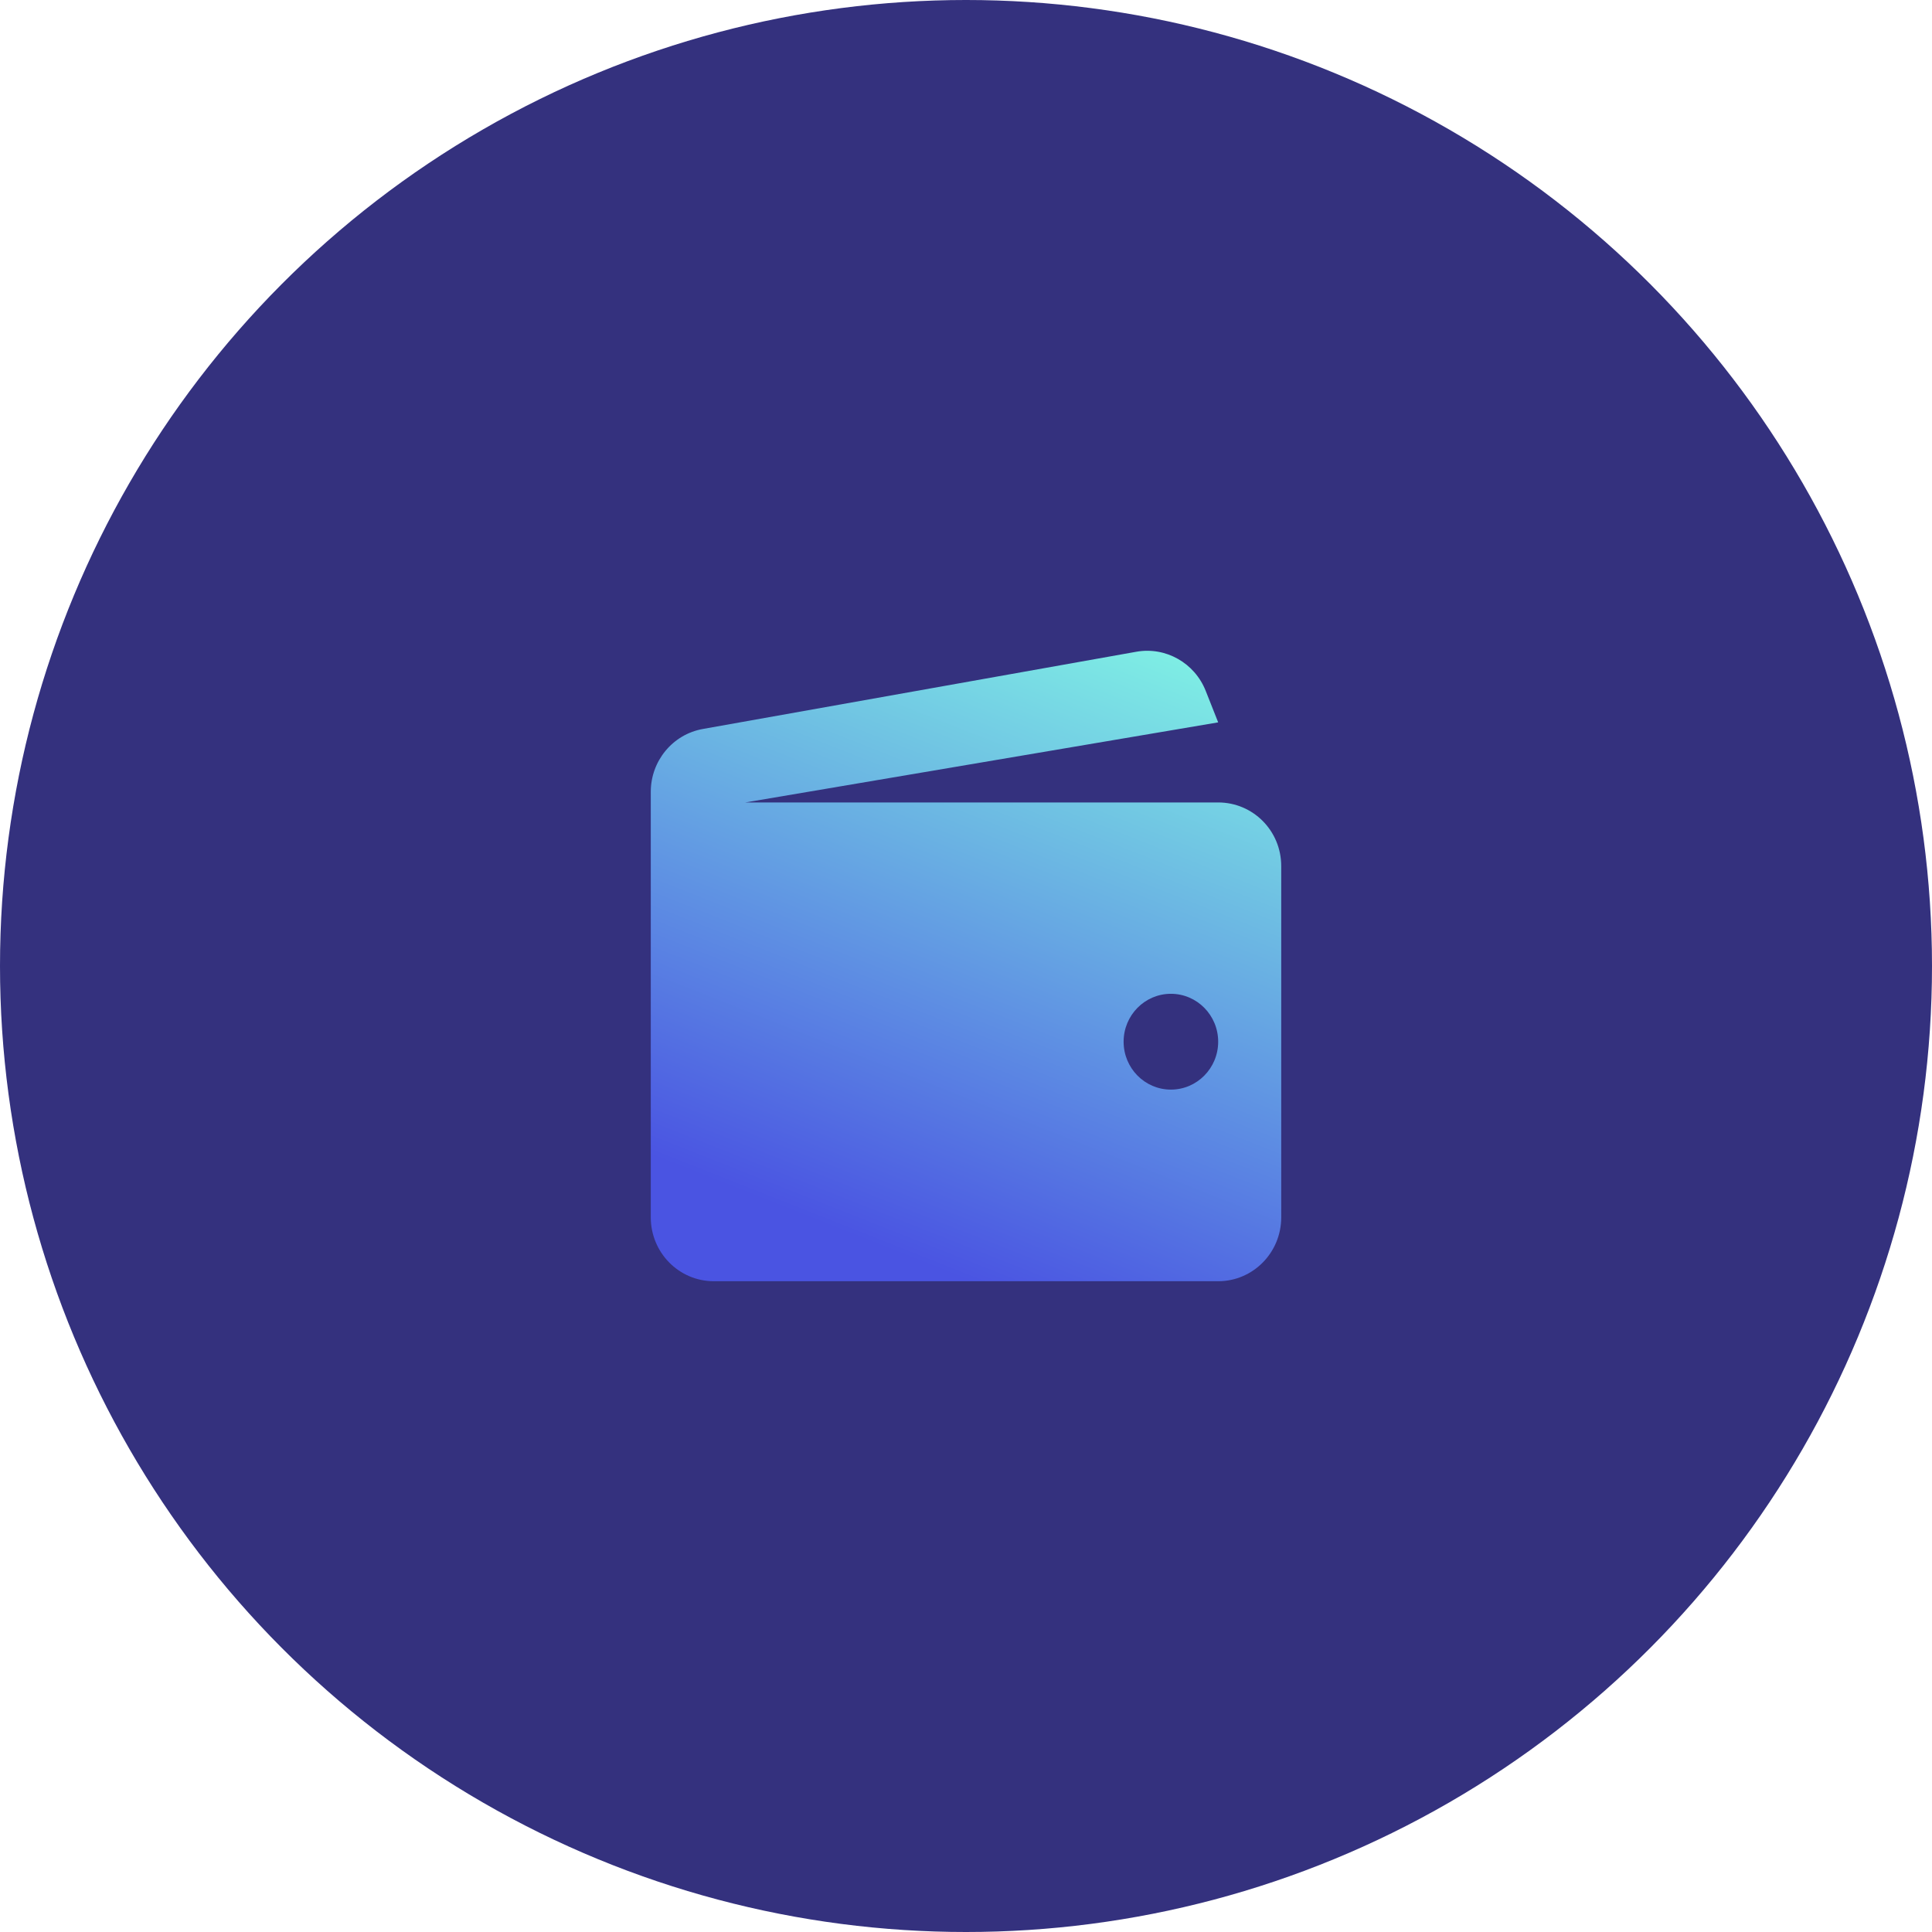 <?xml version="1.0" encoding="UTF-8"?>
<svg width="95px" height="95px" viewBox="0 0 95 95" version="1.1" xmlns="http://www.w3.org/2000/svg" xmlns:xlink="http://www.w3.org/1999/xlink">
    <!-- Generator: Sketch 50.2 (55047) - http://www.bohemiancoding.com/sketch -->
    <title>user-wallets</title>
    <desc>Created with Sketch.</desc>
    <defs>
        <linearGradient x1="89.567%" y1="0%" x2="50%" y2="100%" id="linearGradient-1">
            <stop stop-color="#80F3E4" offset="0%"></stop>
            <stop stop-color="#4A54E2" offset="100%"></stop>
        </linearGradient>
    </defs>
    <g id="Landing-Page--Products" stroke="none" stroke-width="1" fill="none" fill-rule="evenodd">
        <g id="Products" transform="translate(-740, -2402)">
            <g id="Group-7" transform="translate(140, 1908)">
                <g id="Group-6" transform="translate(3, 133)">
                    <g id="Wallets" transform="translate(597, 361)">
                        <g id="user-wallets">
                            <circle id="Oval" fill="#34317E" cx="47.5" cy="47.5" r="47.5"></circle>
                            <g id="icons8-wallet" transform="translate(32, 32)" fill="url(#linearGradient-1)" fill-rule="nonzero">
                                <path d="M27.9,7.458 L4.65,7.458 L27.9,3.52 L27.288,1.974 C26.744,0.594 25.315,-0.21 23.874,0.048 L2.561,3.845 C1.078,4.109 0,5.415 0,6.936 L0,27.859 C0,29.595 1.387,31 3.1,31 L27.9,31 C29.613,31 31,29.595 31,27.859 L31,10.586 C31,8.85 29.613,7.458 27.9,7.458 Z M25.575,21.578 C24.291,21.578 23.25,20.523 23.25,19.223 C23.25,17.922 24.291,16.867 25.575,16.867 C26.859,16.867 27.9,17.922 27.9,19.223 C27.9,20.523 26.859,21.578 25.575,21.578 Z" id="Shape"></path>
                            </g>
                        </g>
                    </g>
                </g>
            </g>
        </g>
    </g>
</svg>
